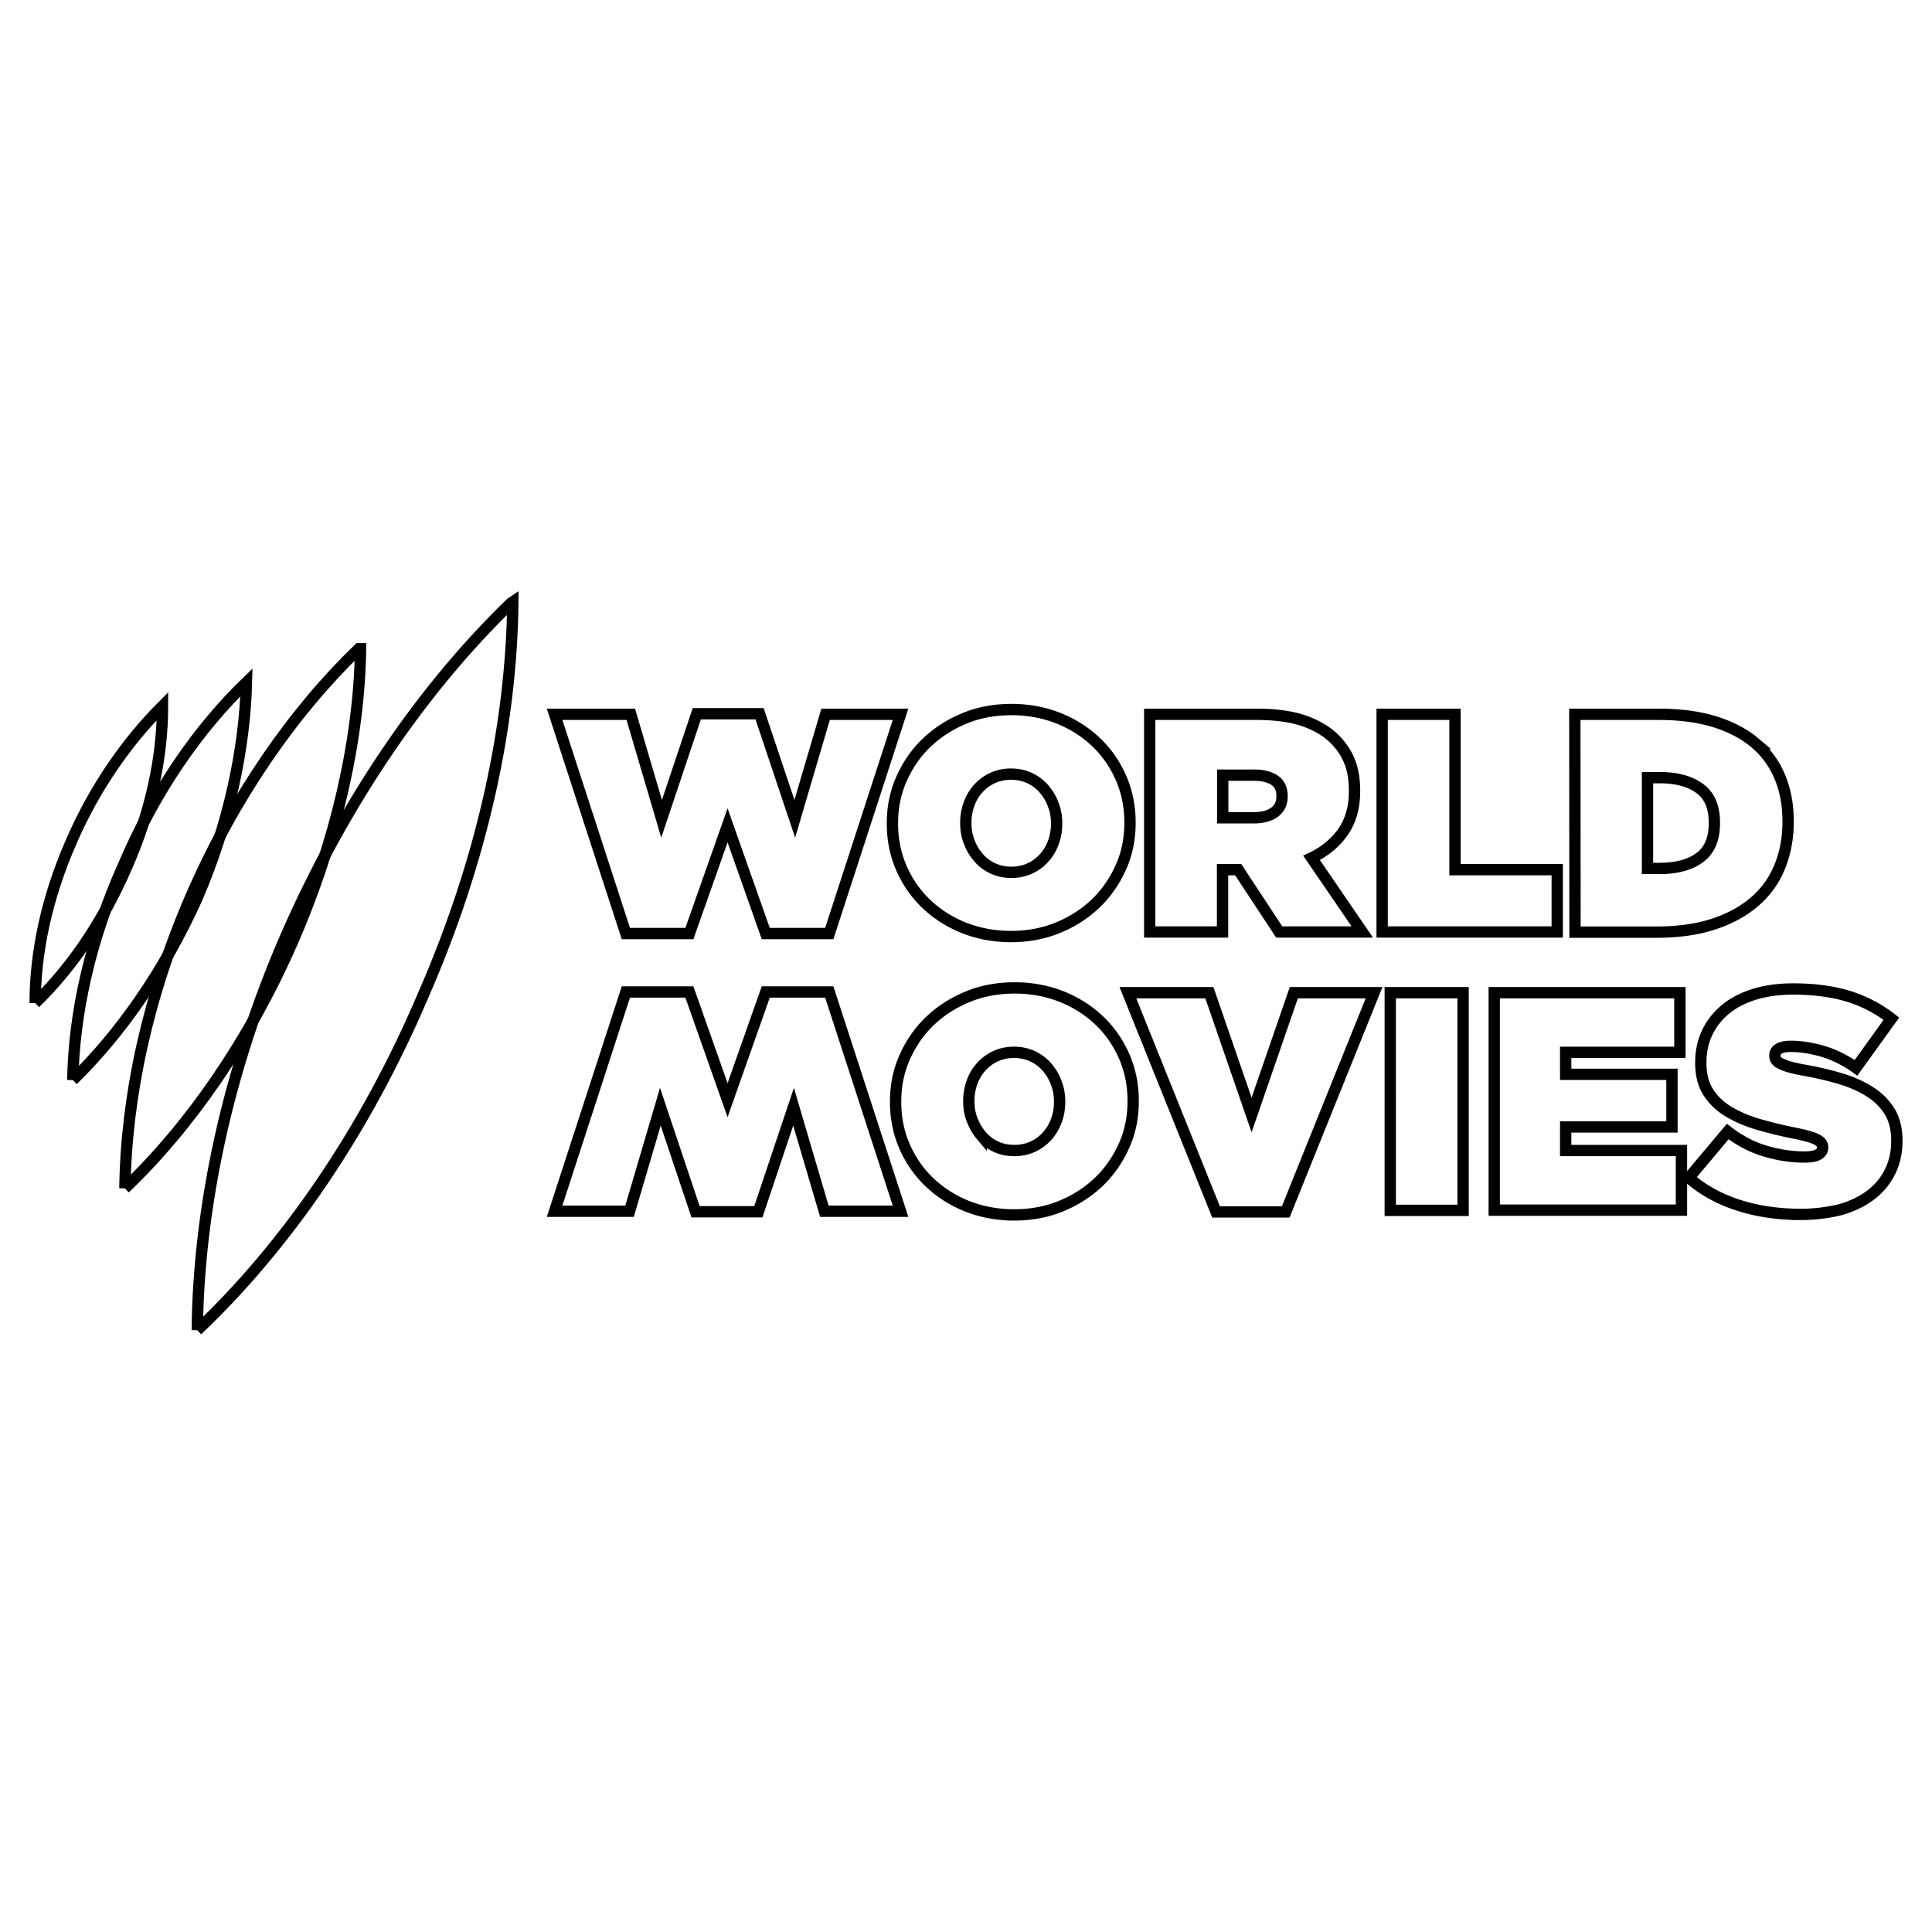 <svg xmlns="http://www.w3.org/2000/svg" width="512" height="512">
    <path fill-opacity="0" stroke="#000" stroke-width="3" d="M9.316 265.822c9.513-9.206 17.952-21.482 24.243-36.058 6.445-14.577 9.514-29.154 9.514-42.656-9.207 9.206-17.953 21.481-24.244 36.058-6.444 14.73-9.513 29.307-9.513 42.656" class="st0"/>
    <path fill-opacity="0" stroke="#000" stroke-width="3" d="M19.29 286.23c12.582-12.276 24.243-28.847 32.989-48.334 8.44-19.64 12.582-39.587 13.042-57.08-12.735 12.276-24.243 28.847-32.529 48.334-8.9 19.794-13.196 39.434-13.502 57.08" class="st0"/>
    <path fill-opacity="0" stroke="#000" stroke-width="3" d="M33.099 314.923c17.185-16.418 32.99-39.128 44.497-65.52 11.508-26.39 17.646-53.703 17.953-77.486h-.46c-17.186 16.572-32.99 39.127-44.498 65.672-11.508 26.545-17.185 53.244-17.492 77.334" class="st0"/>
    <path fill-opacity="0" stroke="#000" stroke-width="3" d="M52.279 352.515c23.476-22.249 44.497-52.63 59.841-88.688 15.805-36.058 23.477-72.116 23.783-104.339l-.46.307c-23.016 22.25-44.037 52.477-59.841 88.688-15.344 35.445-23.016 71.81-23.323 104.032" class="st0"/>
    <path fill-opacity="0" stroke="#000" stroke-width="3" d="M238.652 320.986h-20.191l-8.161-27.7-9.326 27.84h-16.648L175 293.286l-8.161 27.7h-19.865l18.886-58.103h16.834l10.119 28.678 10.12-28.678h16.833zm30.078.979c-4.43 0-8.58-.792-12.404-2.285-3.824-1.538-7.135-3.637-9.98-6.342-2.844-2.704-5.036-5.875-6.621-9.512-1.586-3.638-2.378-7.555-2.378-11.752v-.186c0-4.197.792-8.068 2.424-11.752 1.633-3.637 3.824-6.854 6.669-9.56 2.844-2.704 6.155-4.849 10.026-6.434 3.824-1.586 7.974-2.332 12.45-2.332 4.477 0 8.58.793 12.405 2.285 3.823 1.539 7.134 3.637 9.979 6.342 2.844 2.705 5.036 5.876 6.622 9.513 1.585 3.637 2.378 7.554 2.378 11.751v.187c0 4.197-.793 8.114-2.425 11.751-1.632 3.637-3.87 6.855-6.668 9.56-2.845 2.704-6.156 4.85-10.026 6.435s-8.021 2.331-12.451 2.331zm.14-17.067c1.819 0 3.45-.373 4.943-1.072a11.533 11.533 0 003.777-2.845c1.026-1.166 1.819-2.518 2.378-4.057.56-1.539.84-3.171.84-4.85v-.186c0-1.679-.28-3.358-.886-4.897-.56-1.585-1.4-2.937-2.425-4.15-1.026-1.212-2.332-2.192-3.777-2.891-1.493-.7-3.171-1.073-5.037-1.073-1.818 0-3.45.373-4.943 1.073a11.533 11.533 0 00-3.777 2.844 12.246 12.246 0 00-2.378 4.057 14.145 14.145 0 00-.84 4.85v.187c0 1.725.28 3.357.887 4.896.606 1.539 1.398 2.938 2.424 4.15a11.047 11.047 0 003.778 2.892c1.492.746 3.17 1.072 5.036 1.072zm30.03-41.828h21.592l11.191 32.408 11.192-32.409h21.264l-23.41 58.104h-18.465zm69.53 0h19.305v57.683h-19.306zm27.559 0h49.197v15.807H414.92v5.83h28.166v13.942H414.92v6.249h30.684v15.808H395.99zm81.186 58.755c-5.876 0-11.378-.792-16.461-2.424-5.083-1.633-9.466-4.057-13.15-7.275l10.305-12.264c3.125 2.425 6.436 4.15 9.886 5.176 3.451 1.026 6.902 1.585 10.306 1.585 1.772 0 3.031-.233 3.777-.652.746-.42 1.166-1.026 1.166-1.82v-.186c0-.839-.56-1.492-1.679-2.051-1.119-.56-3.217-1.12-6.295-1.726-3.264-.653-6.342-1.445-9.28-2.285-2.938-.886-5.502-2.005-7.74-3.357-2.239-1.353-4.011-3.078-5.317-5.13-1.305-2.052-1.958-4.616-1.958-7.694v-.187c0-2.75.513-5.316 1.585-7.647 1.073-2.378 2.658-4.43 4.71-6.202 2.052-1.772 4.617-3.125 7.648-4.104 3.03-.98 6.575-1.492 10.492-1.492 5.596 0 10.492.653 14.736 1.958a35.536 35.536 0 0111.331 5.923l-9.373 13.01c-2.751-1.959-5.642-3.404-8.673-4.337-3.031-.886-5.923-1.352-8.627-1.352-1.446 0-2.472.233-3.171.653-.7.42-1.026 1.026-1.026 1.725v.187c0 .373.093.746.326 1.072.233.327.606.653 1.213.933.56.28 1.352.606 2.331.886.98.28 2.239.56 3.777.84 3.684.652 7.042 1.445 10.073 2.377 3.031.933 5.596 2.146 7.788 3.591a16.241 16.241 0 015.036 5.223c1.166 2.052 1.772 4.523 1.772 7.414v.187c0 3.031-.606 5.736-1.819 8.16a17.144 17.144 0 01-5.13 6.156c-2.191 1.679-4.896 2.984-8.02 3.87a43.816 43.816 0 01-10.539 1.26zM146.974 189.297h20.191l8.161 27.7 9.326-27.84H201.3l9.326 27.84 8.161-27.7h19.865l-18.886 58.104h-16.834l-10.119-28.679-10.12 28.679H165.86zm120.916 58.897c-4.43 0-8.58-.793-12.404-2.285-3.823-1.54-7.134-3.638-9.979-6.342-2.844-2.705-5.036-5.876-6.622-9.513-1.585-3.638-2.378-7.555-2.378-11.752v-.186c0-4.197.793-8.067 2.425-11.751 1.632-3.638 3.824-6.855 6.668-9.56 2.845-2.705 6.156-4.85 10.026-6.435 3.824-1.586 7.974-2.332 12.451-2.332s8.58.793 12.404 2.285c3.824 1.539 7.135 3.637 9.98 6.342 2.844 2.705 5.036 5.876 6.621 9.513 1.586 3.637 2.378 7.554 2.378 11.751v.187c0 4.197-.792 8.114-2.424 11.751-1.633 3.637-3.87 6.855-6.669 9.56-2.844 2.704-6.155 4.85-10.026 6.435-3.87 1.585-8.02 2.332-12.45 2.332zm.187-17.021c1.819 0 3.45-.373 4.943-1.073a11.533 11.533 0 003.777-2.844c1.026-1.166 1.819-2.518 2.379-4.057.56-1.54.839-3.171.839-4.85v-.187c0-1.725-.28-3.357-.886-4.896-.56-1.585-1.4-2.938-2.425-4.15-1.026-1.213-2.332-2.192-3.777-2.891-1.492-.7-3.171-1.073-5.036-1.073-1.82 0-3.451.373-4.943 1.073a11.533 11.533 0 00-3.778 2.844 12.246 12.246 0 00-2.378 4.057 14.144 14.144 0 00-.84 4.85v.186c0 1.726.28 3.358.887 4.897.56 1.585 1.399 2.938 2.425 4.15a11.047 11.047 0 003.777 2.891c1.492.7 3.124 1.073 5.036 1.073zm36.653-41.876h28.212c5.176 0 9.42.606 12.73 1.772 3.312 1.166 6.016 2.798 8.021 4.803 1.773 1.772 3.078 3.73 3.964 5.923.886 2.191 1.306 4.803 1.306 7.74v.187c0 4.244-1.026 7.788-3.031 10.725-2.052 2.892-4.803 5.223-8.347 6.902l13.43 19.632h-22.01l-10.866-16.508h-4.15v16.508h-19.306v-57.684zm27.606 27.42c2.285 0 4.104-.513 5.456-1.492 1.306-.98 1.959-2.379 1.959-4.104v-.186c0-1.866-.653-3.265-1.959-4.15-1.306-.887-3.124-1.353-5.363-1.353h-8.393v11.285zm33.948-27.42h19.306v41.176h27.093v16.508h-46.399zm51.062 0h22.104c5.736 0 10.725.653 15.062 2.005 4.29 1.353 7.88 3.265 10.772 5.736a23.686 23.686 0 016.435 8.954c1.446 3.497 2.145 7.367 2.145 11.658v.186c0 4.29-.746 8.207-2.191 11.798-1.446 3.59-3.638 6.668-6.576 9.233-2.937 2.565-6.575 4.57-10.958 6.016-4.384 1.445-9.466 2.145-15.295 2.145h-21.451zm22.477 40.85c4.43 0 7.974-.933 10.585-2.845 2.612-1.912 3.917-4.943 3.917-9.093v-.186c0-4.197-1.305-7.228-3.917-9.094-2.611-1.912-6.155-2.844-10.585-2.844h-3.218v24.062z"/>
</svg>
